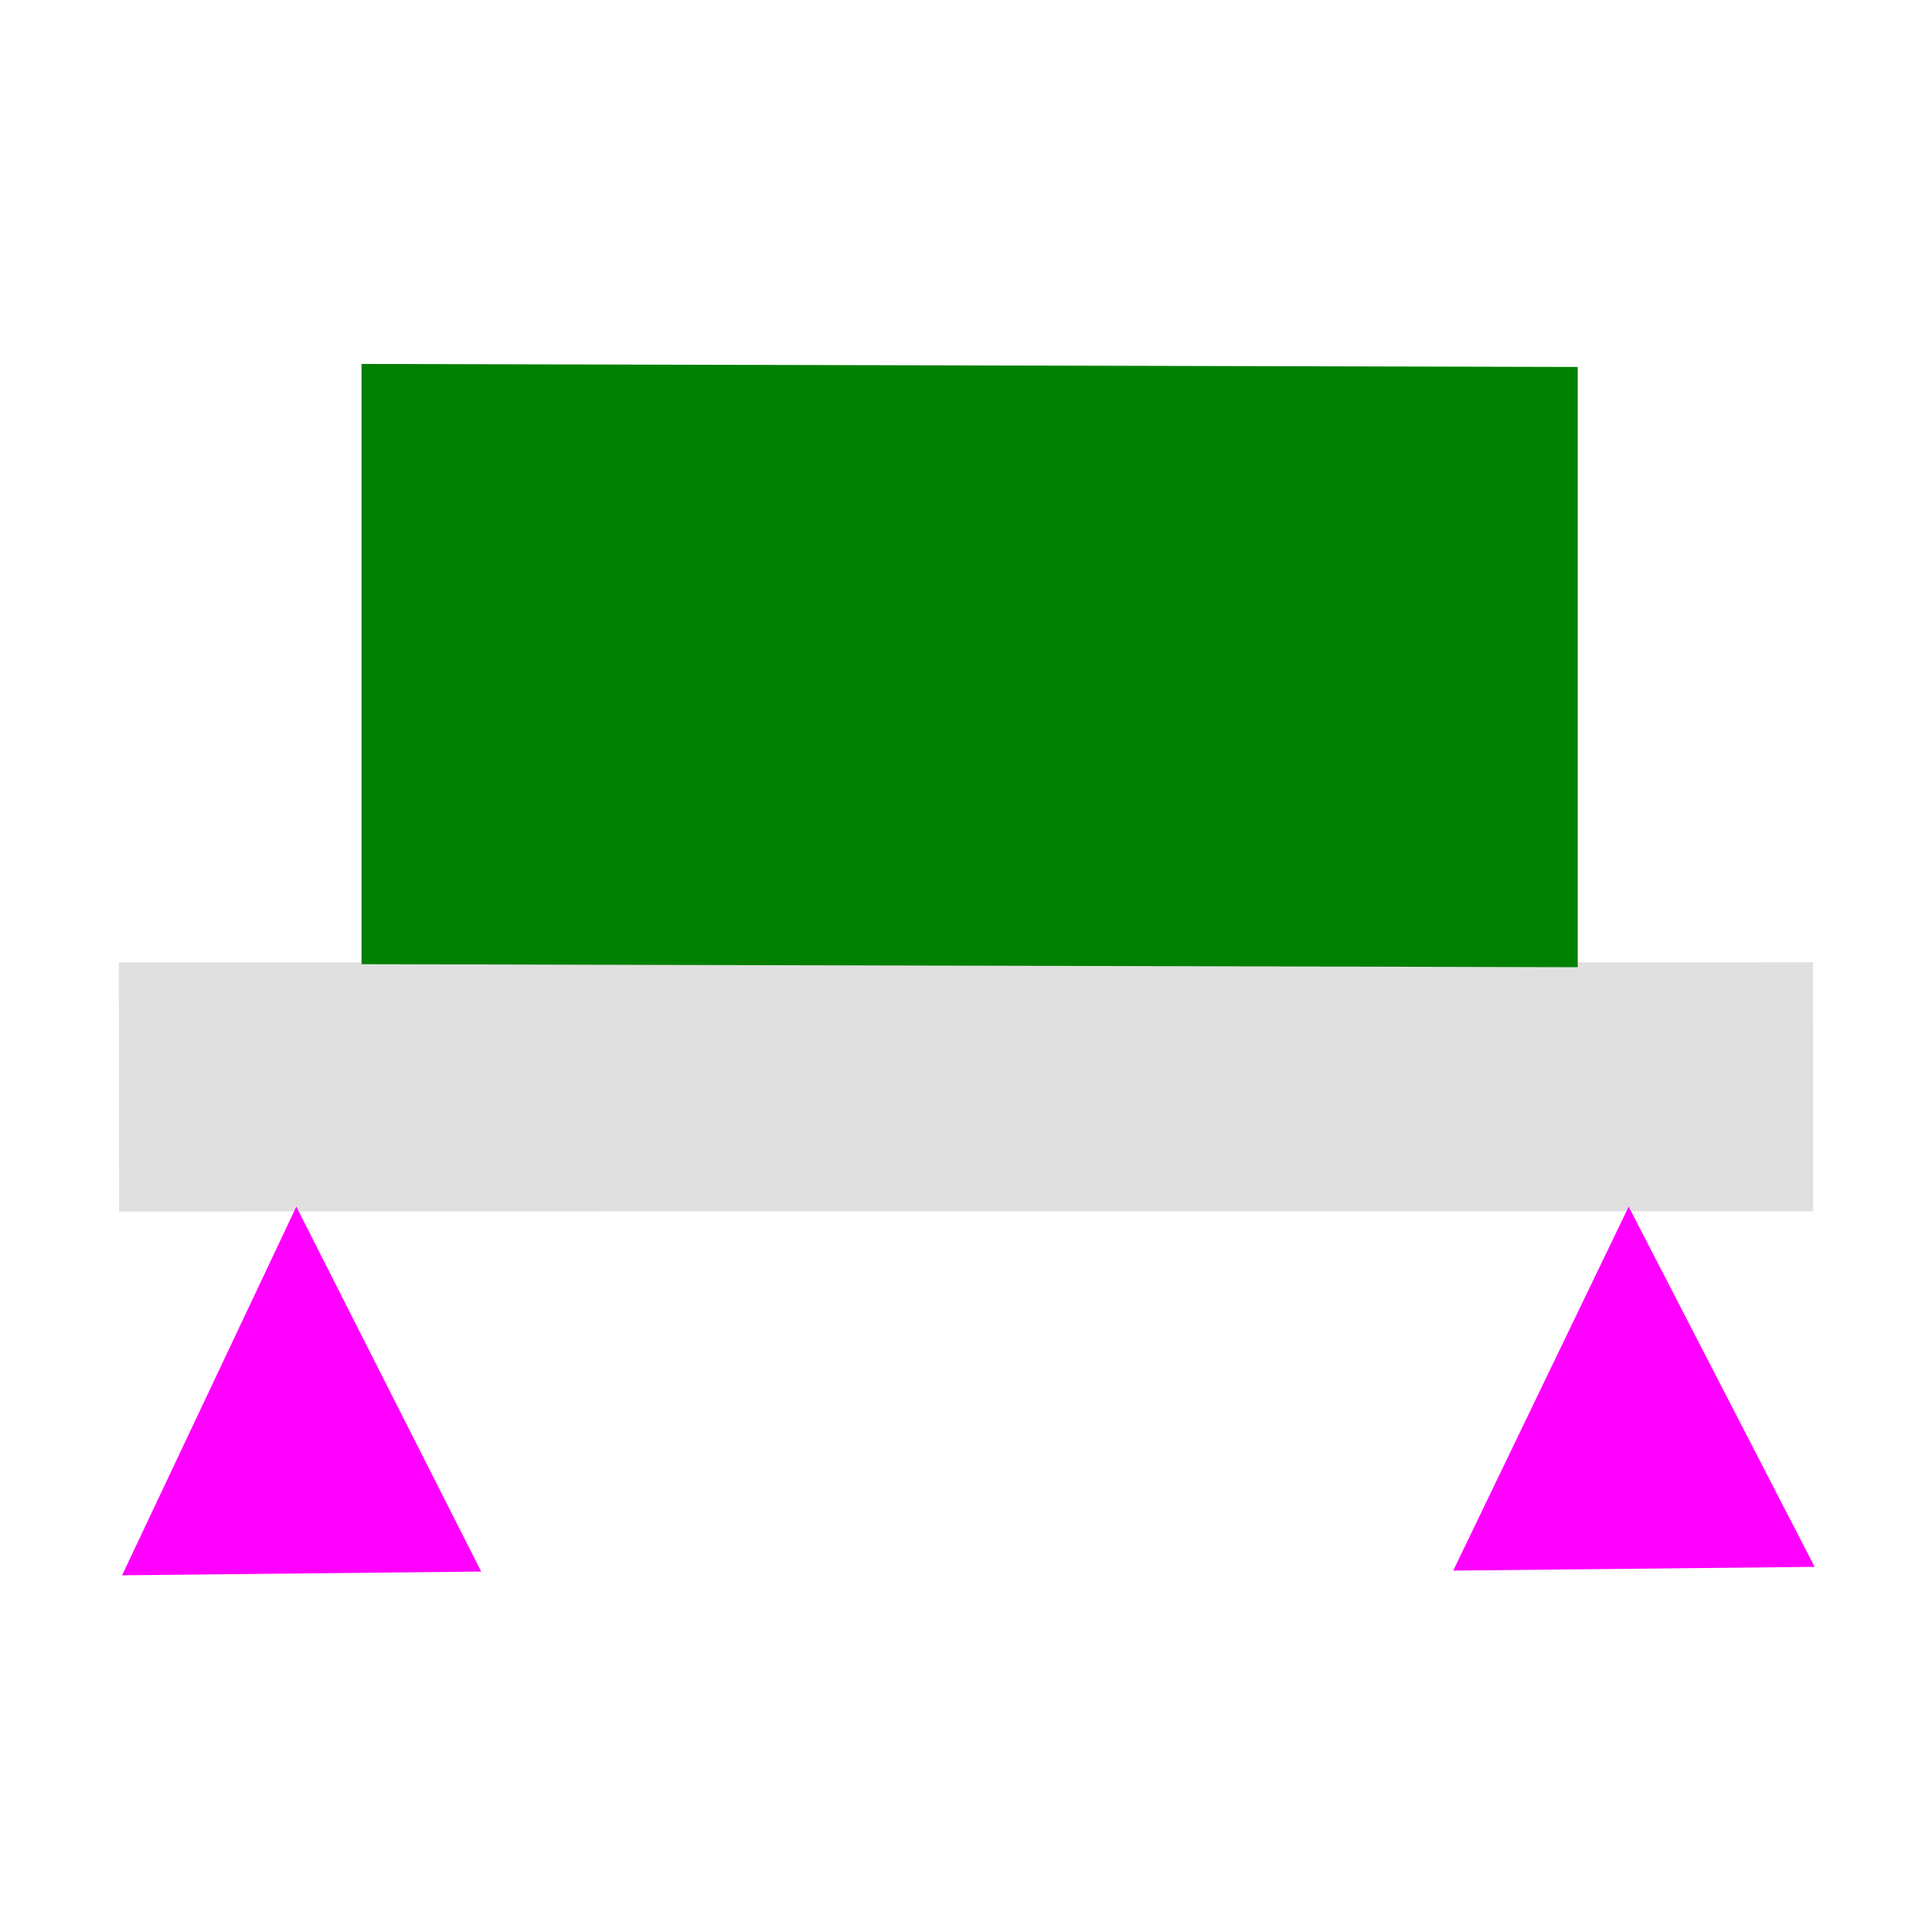 <?xml version="1.0" encoding="UTF-8" standalone="no"?>
<!-- Created with Inkscape (http://www.inkscape.org/) -->

<svg
   width="16"
   height="16"
   viewBox="0 0 16 16"
   version="1.1"
   id="svg1"
   inkscape:version="1.4 (86a8ad7, 2024-10-11)"
   sodipodi:docname="member_loads.svg"
   xmlns:inkscape="http://www.inkscape.org/namespaces/inkscape"
   xmlns:sodipodi="http://sodipodi.sourceforge.net/DTD/sodipodi-0.dtd"
   xmlns="http://www.w3.org/2000/svg"
   xmlns:svg="http://www.w3.org/2000/svg">
  <sodipodi:namedview
     id="namedview1"
     pagecolor="#ffffff"
     bordercolor="#000000"
     borderopacity="0.25"
     inkscape:showpageshadow="2"
     inkscape:pageopacity="0.0"
     inkscape:pagecheckerboard="0"
     inkscape:deskcolor="#d1d1d1"
     inkscape:document-units="px"
     showgrid="true"
     inkscape:zoom="50.4375"
     inkscape:cx="7.9702602"
     inkscape:cy="8"
     inkscape:window-width="1920"
     inkscape:window-height="1046"
     inkscape:window-x="-11"
     inkscape:window-y="-11"
     inkscape:window-maximized="1"
     inkscape:current-layer="layer1">
    <inkscape:grid
       id="grid1"
       units="px"
       originx="0"
       originy="0"
       spacingx="1"
       spacingy="1"
       empcolor="#0099e5"
       empopacity="0.302"
       color="#0099e5"
       opacity="0.149"
       empspacing="5"
       enabled="true"
       visible="true" />
  </sodipodi:namedview>
  <defs
     id="defs1" />
  <g
     inkscape:label="Layer 1"
     inkscape:groupmode="layer"
     id="layer1">
    <path
       style="fill:#e0e0e0;stroke:#e0e0e0;stroke-width:2.062;stroke-dasharray:none"
       d="M 0.985,9.002 15.015,9"
       id="path1" />
    <path
       style="fill:#ff00ff;stroke:none;stroke-width:1.76;stroke-dasharray:none;stroke-opacity:1"
       d="m 2.454,9.993 -1.443,3.053 2.974,-0.031 z"
       id="path2" />
    <path
       style="fill:#008000;fill-opacity:1;stroke:none;stroke-width:1.46;stroke-dasharray:none;stroke-opacity:1"
       d="M 2.994,7.985 V 3.014 l 10.072,0.025 v 4.971"
       id="path3" />
    <path
       style="fill:#ff00ff;stroke:none;stroke-width:1.754;stroke-dasharray:none;stroke-opacity:1"
       d="m 13.488,9.993 -1.453,3.014 2.993,-0.031 z"
       id="path4" />
  </g>
</svg>
